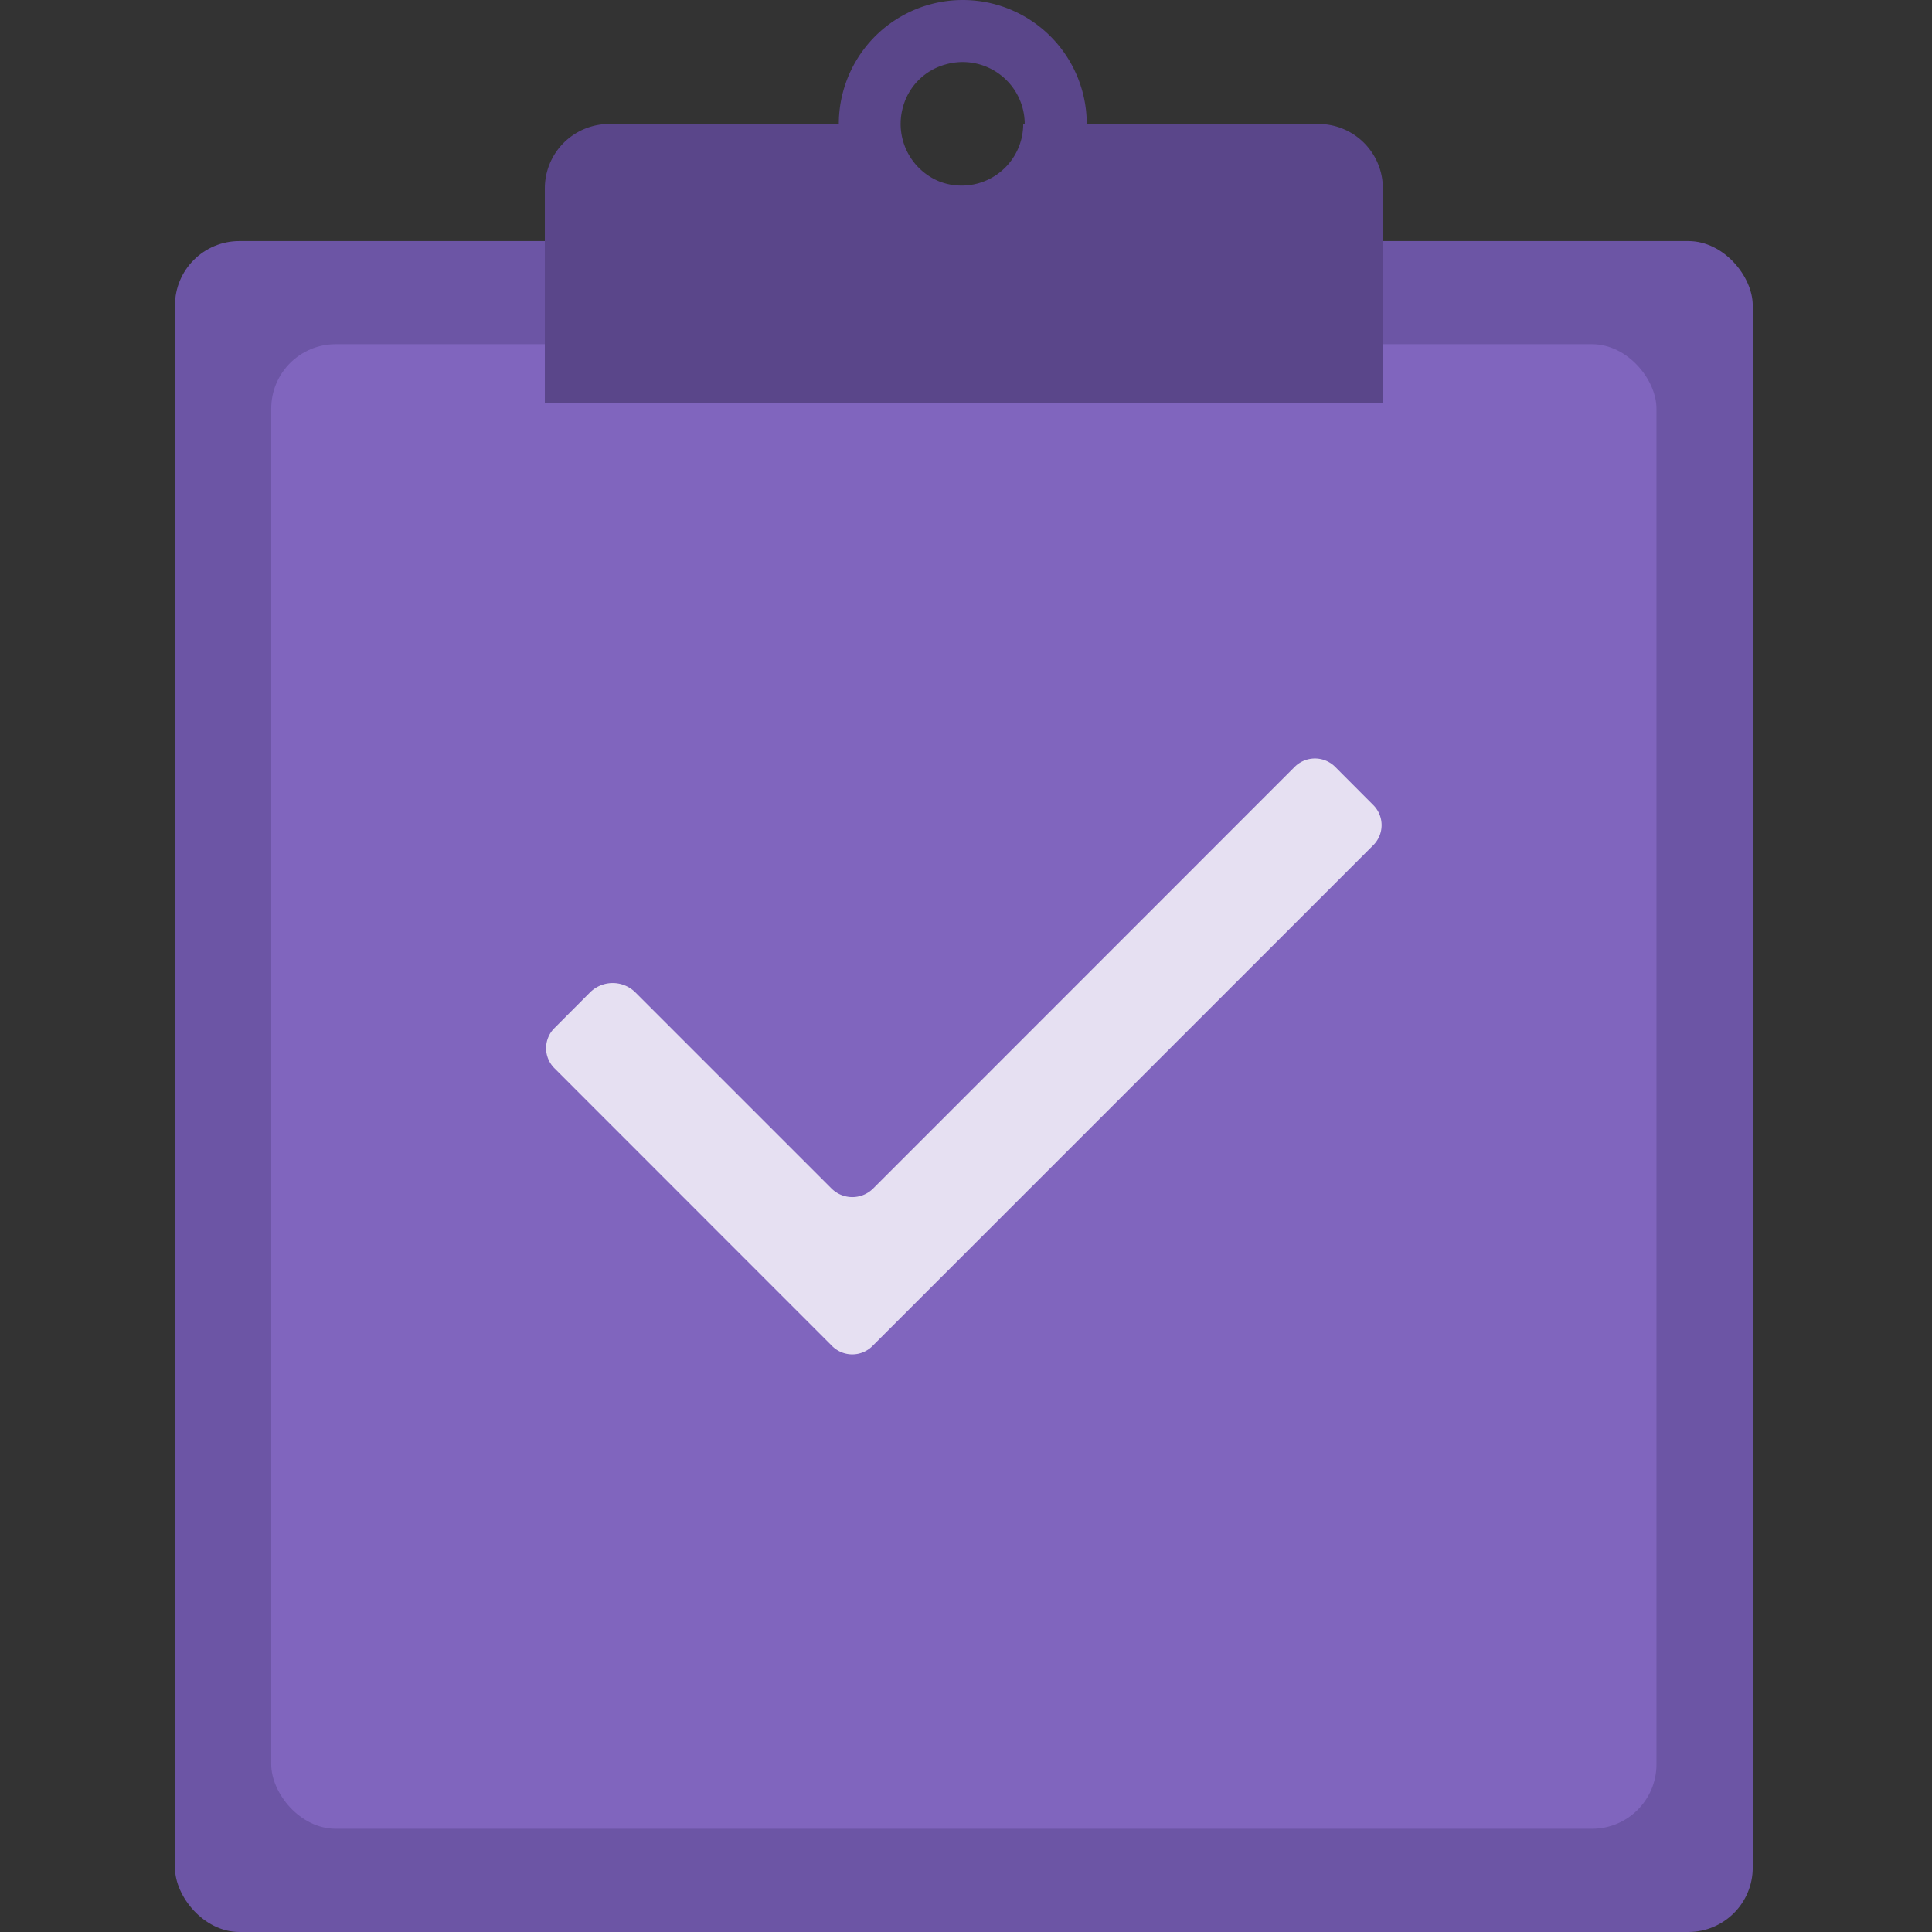 <svg id="a2657144-e9cd-4224-b5c0-3c3059a93a9d" xmlns="http://www.w3.org/2000/svg" width="18" height="18" viewBox="0 0 18 18">
  <rect x="0" y="0" width="18" height="18" fill="#333333" stroke="none"/>
  <rect x="1.63" y="2.246" width="14.7" height="15.754" rx="0.6" fill="#6c55a5"/>
  <rect x="2.527" y="3.207" width="12.906" height="13.831" rx="0.6" fill="#8065be"/>
  <path d="M10.125,1.155a1.155,1.155,0,1,0-2.31,0H5.676a.6.6,0,0,0-.6.6v2h7.808v-2a.6.6,0,0,0-.6-.6ZM8.811.6a.578.578,0,0,1,.736.556H9.533a.573.573,0,0,1-.573.573.566.566,0,0,1-.219-.043A.579.579,0,0,1,8.412,1,.565.565,0,0,1,8.811.6Z" fill="#5a468a"/>
  <path d="M8.135,11.073l3.928-3.929a.267.267,0,0,1,.376,0l.355.356a.264.264,0,0,1,0,.375L8.128,12.541a.266.266,0,0,1-.375,0L5.166,9.953a.264.264,0,0,1,0-.375l.33-.331a.3.3,0,0,1,.425,0l1.826,1.826A.275.275,0,0,0,8.135,11.073Z" fill="#fff" opacity="0.8"/>
</svg>
